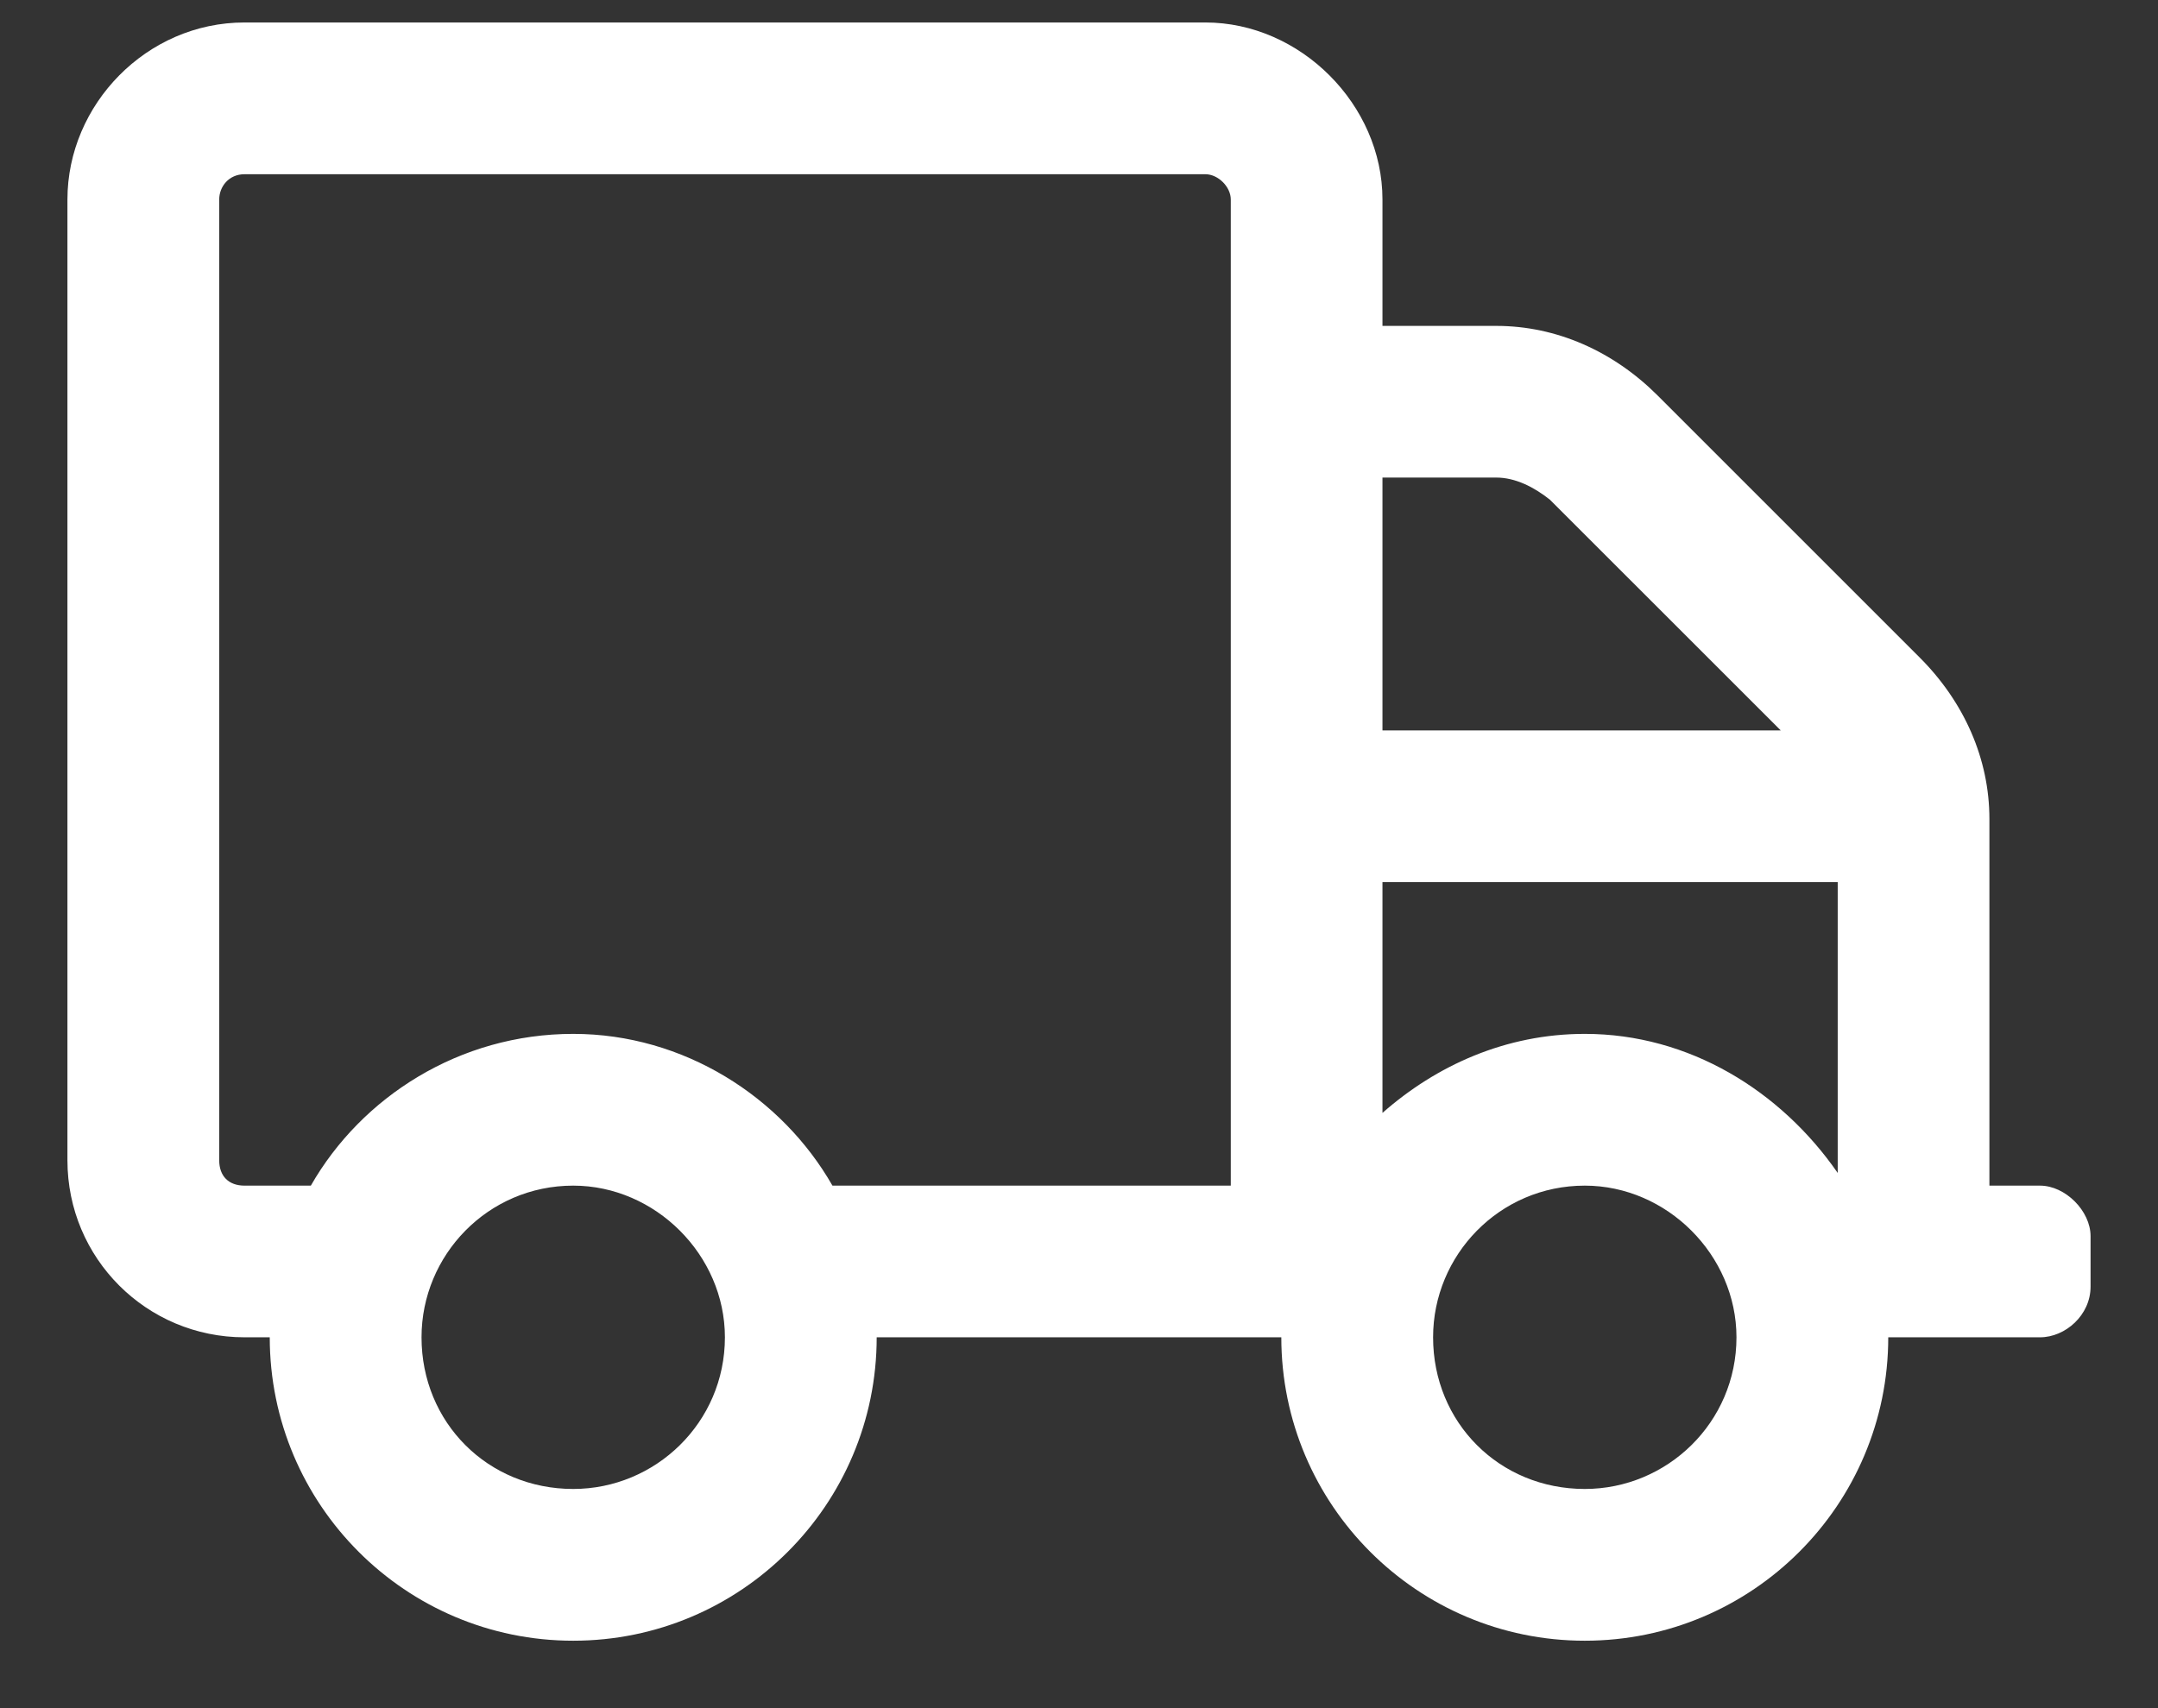 <svg width="24" height="19" viewBox="0 0 24 19" fill="none" xmlns="http://www.w3.org/2000/svg">
<rect x="0" y="0" width="24" height="19" fill="#333333" stroke="none"/>
<path d="M22.688 13.188H22.125V9.109C22.125 8.441 21.844 7.809 21.352 7.316L18.434 4.398C17.941 3.906 17.309 3.625 16.641 3.625H15.375V2.219C15.375 1.164 14.461 0.25 13.406 0.25H2.719C1.629 0.25 0.75 1.164 0.75 2.219V12.906C0.75 13.996 1.629 14.875 2.719 14.875H3C3 16.738 4.512 18.25 6.375 18.25C8.238 18.25 9.75 16.738 9.75 14.875H14.25C14.25 16.738 15.762 18.25 17.625 18.25C19.488 18.25 21 16.738 21 14.875H22.688C22.969 14.875 23.25 14.629 23.25 14.312V13.75C23.25 13.469 22.969 13.188 22.688 13.188ZM6.375 16.562C5.426 16.562 4.688 15.824 4.688 14.875C4.688 13.961 5.426 13.188 6.375 13.188C7.289 13.188 8.062 13.961 8.062 14.875C8.062 15.824 7.289 16.562 6.375 16.562ZM13.688 13.188H9.258C8.695 12.203 7.605 11.5 6.375 11.5C5.109 11.5 4.02 12.203 3.457 13.188H2.719C2.543 13.188 2.438 13.082 2.438 12.906V2.219C2.438 2.078 2.543 1.938 2.719 1.938H13.406C13.547 1.938 13.688 2.078 13.688 2.219V13.188ZM15.375 5.312H16.641C16.852 5.312 17.062 5.418 17.238 5.559L19.805 8.125H15.375V5.312ZM17.625 16.562C16.676 16.562 15.938 15.824 15.938 14.875C15.938 13.961 16.676 13.188 17.625 13.188C18.539 13.188 19.312 13.961 19.312 14.875C19.312 15.824 18.539 16.562 17.625 16.562ZM20.438 13.047C19.805 12.133 18.785 11.5 17.625 11.5C16.746 11.5 15.973 11.852 15.375 12.379V9.812H20.438V13.047Z" fill="white"/>
</svg>
